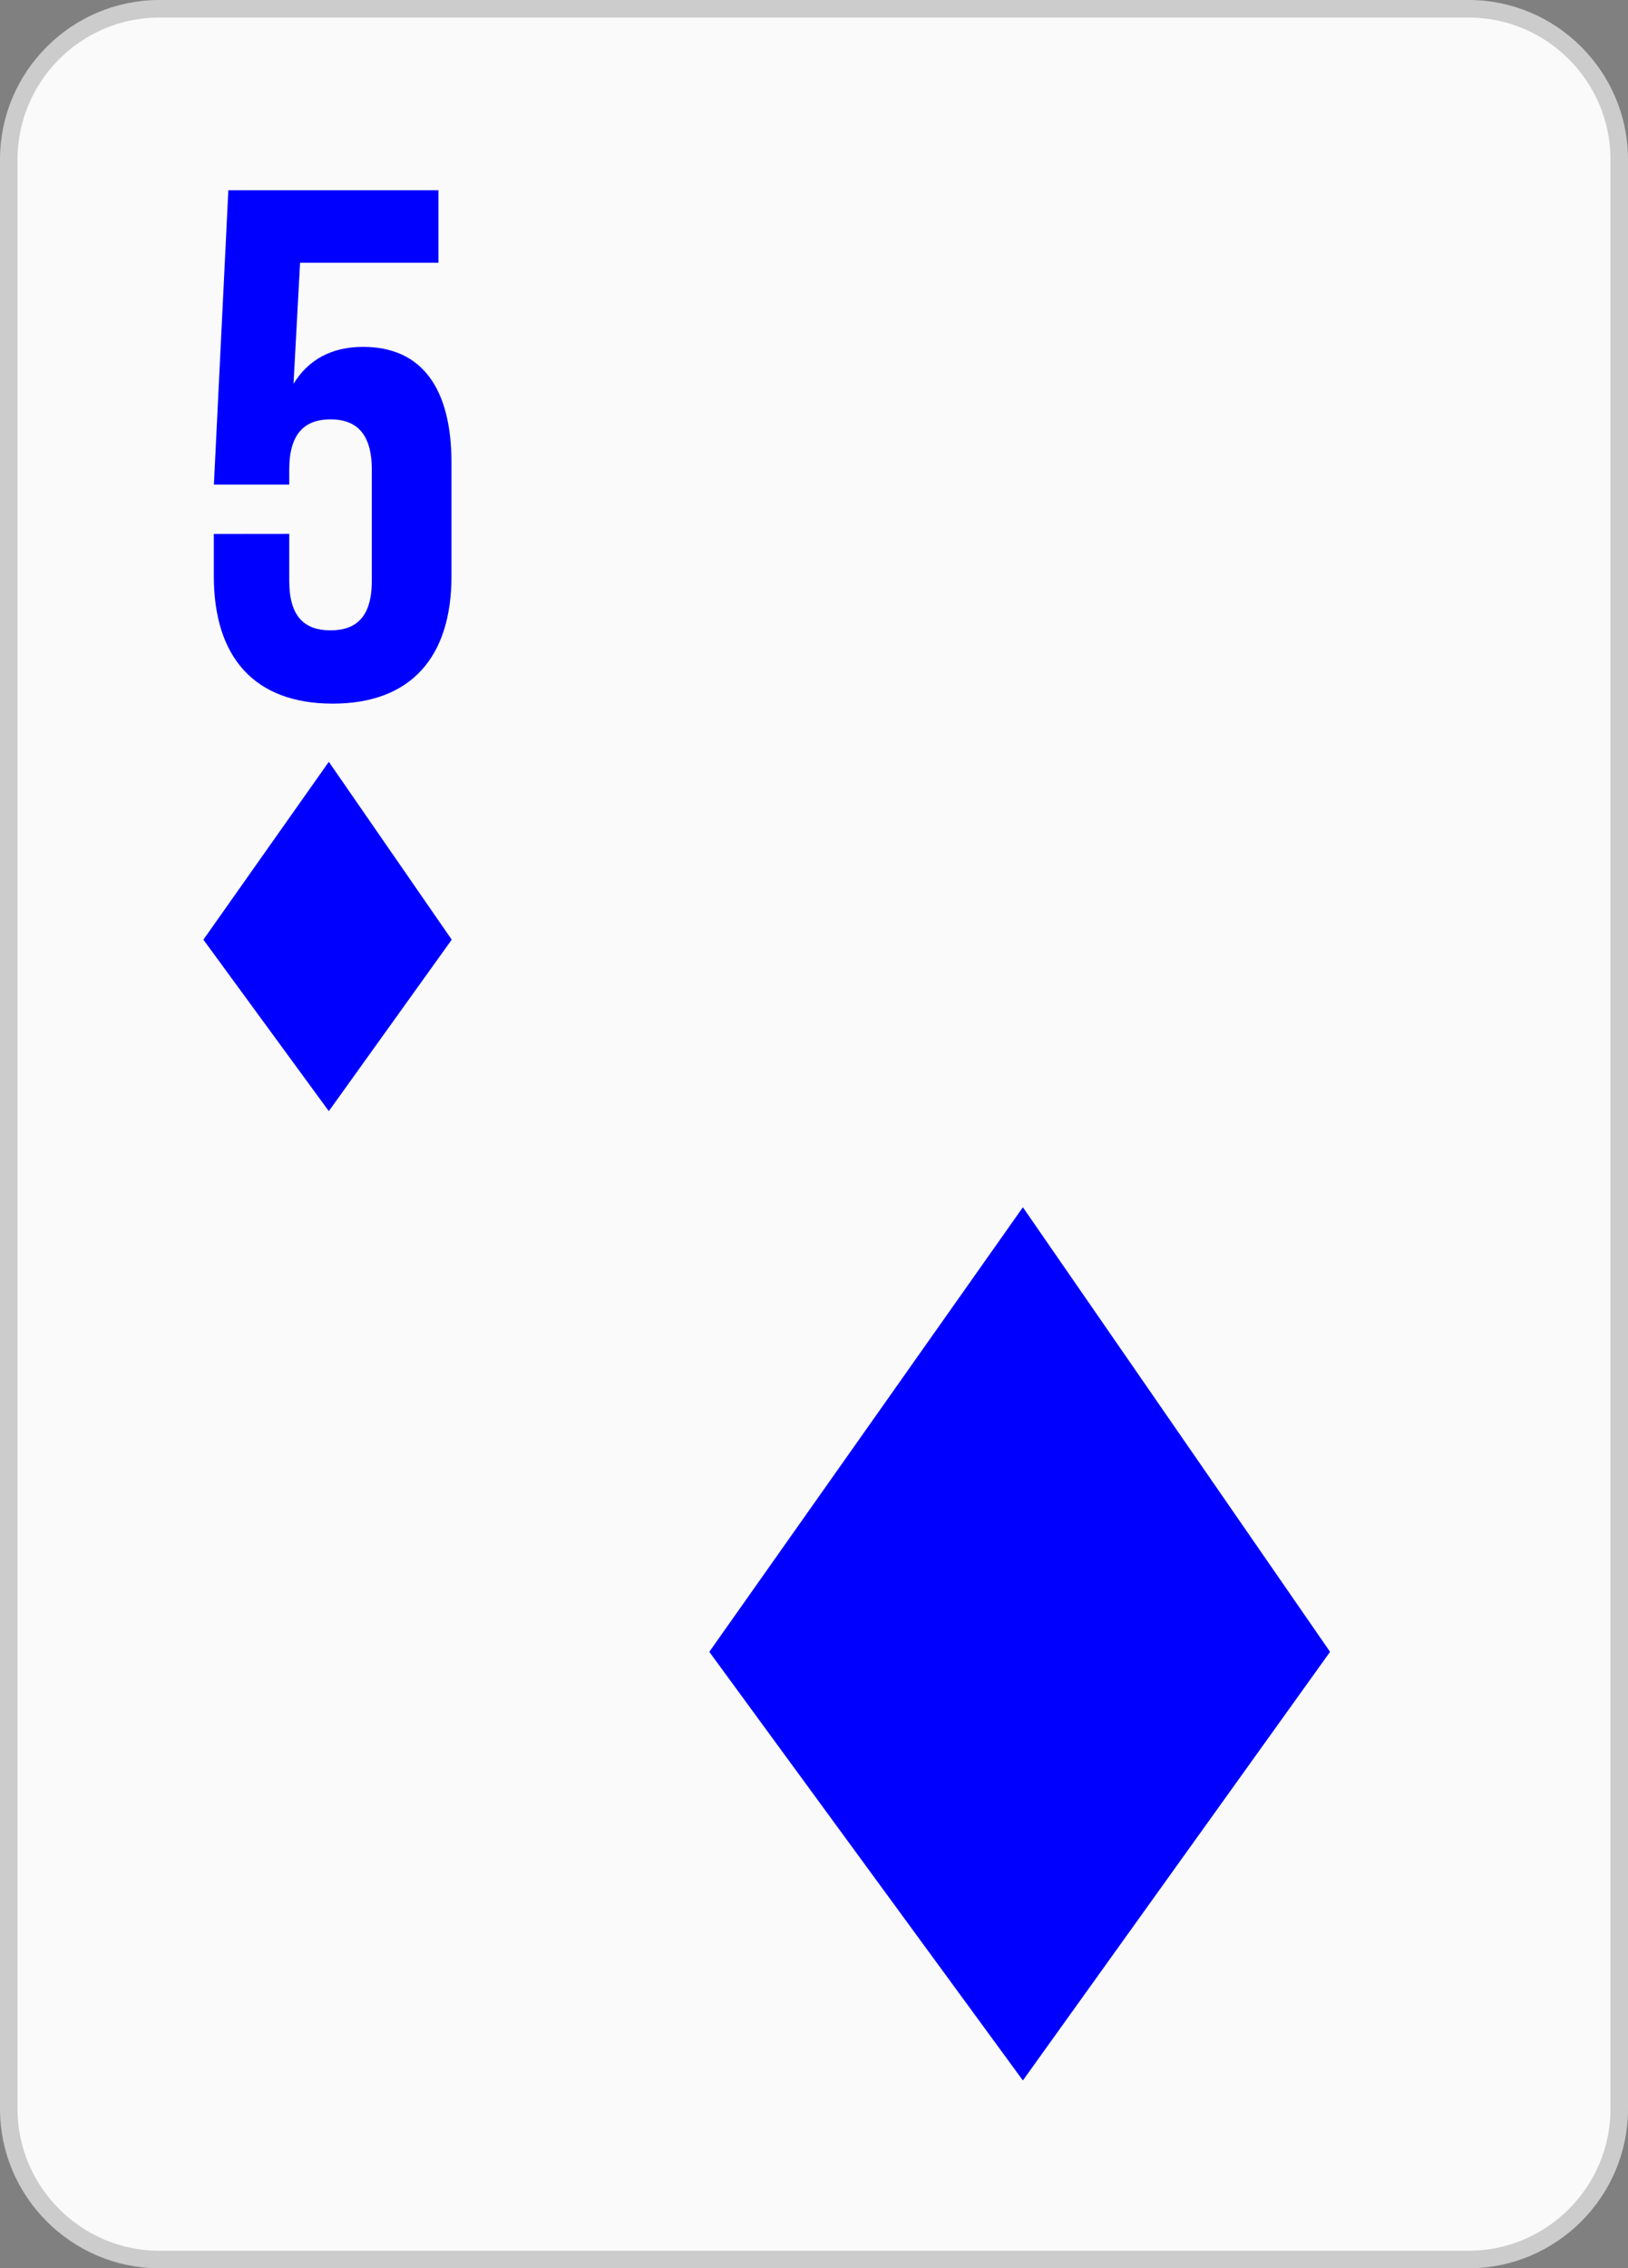 <?xml version="1.0" encoding="UTF-8" standalone="no"?>
<!-- Created with Inkscape (http://www.inkscape.org/) -->

<svg
   xmlns:dc="http://purl.org/dc/elements/1.1/"
   xmlns:cc="http://creativecommons.org/ns#"
   xmlns:rdf="http://www.w3.org/1999/02/22-rdf-syntax-ns#"
   xmlns:svg="http://www.w3.org/2000/svg"
   xmlns="http://www.w3.org/2000/svg"
   xmlns:sodipodi="http://sodipodi.sourceforge.net/DTD/sodipodi-0.dtd"
   xmlns:inkscape="http://www.inkscape.org/namespaces/inkscape"
   width="20.611mm"
   height="28.694mm"
   viewBox="0 0 20.611 28.694"
   version="1.1"
   id="svg17344"
   inkscape:version="0.92.3 (2405546, 2018-03-11)"
   sodipodi:docname="5d.svg">
  <rect x="0" y="0" width="20.611" height="28.694" fill="#808080" stroke="none"/>
  <defs
     id="defs17338" />
  <sodipodi:namedview
     id="base"
     pagecolor="#ffffff"
     bordercolor="#666666"
     borderopacity="1.0"
     inkscape:pageopacity="0.0"
     inkscape:pageshadow="2"
     inkscape:zoom="5.6"
     inkscape:cx="54.863259"
     inkscape:cy="41.618609"
     inkscape:document-units="mm"
     inkscape:current-layer="layer1"
     showgrid="false"
     inkscape:window-width="1920"
     inkscape:window-height="1057"
     inkscape:window-x="-8"
     inkscape:window-y="-8"
     inkscape:window-maximized="1"
     fit-margin-top="0"
     fit-margin-left="0"
     fit-margin-right="0"
     fit-margin-bottom="0" />
  <g
     inkscape:label="Layer 1"
     inkscape:groupmode="layer"
     id="layer1"
     transform="translate(-186.441,62.221)">
    <path
       inkscape:connector-curvature="0"
       id="path9567"
       style="display:inline;fill:#fafafa;fill-opacity:1;fill-rule:evenodd;stroke:none;stroke-width:0.353"
       d="m 206.941,-35.543 c 0,1.048 -0.857,1.905 -1.905,1.905 h -16.579 c -1.047,0 -1.905,-0.857 -1.905,-1.905 v -24.662 c 0,-1.048 0.857,-1.905 1.905,-1.905 h 16.579 c 1.047,0 1.905,0.857 1.905,1.905 z" />
    <path
       inkscape:connector-curvature="0"
       id="path9571"
       style="display:inline;fill:none;stroke:#cccccc;stroke-width:0.222;stroke-linecap:butt;stroke-linejoin:miter;stroke-miterlimit:3.864;stroke-dasharray:none;stroke-opacity:1"
       d="m 206.941,-35.543 c 0,1.048 -0.857,1.905 -1.905,1.905 h -16.579 c -1.047,0 -1.905,-0.857 -1.905,-1.905 v -24.662 c 0,-1.048 0.857,-1.905 1.905,-1.905 h 16.579 c 1.047,0 1.905,0.857 1.905,1.905 z" />
    <path
       inkscape:connector-curvature="0"
       id="path9575"
       style="display:inline;fill:#0000ff;fill-opacity:1;fill-rule:nonzero;stroke:none;stroke-width:0.353"
       d="m 190.103,-55.467 v 0.596 c 0,0.459 0.201,0.624 0.522,0.624 0.321,0 0.523,-0.165 0.523,-0.624 v -1.412 c 0,-0.459 -0.201,-0.633 -0.523,-0.633 -0.321,0 -0.522,0.174 -0.522,0.633 v 0.192 h -0.954 l 0.183,-3.724 h 2.66 v 0.918 h -1.752 l -0.083,1.532 c 0.184,-0.302 0.477,-0.468 0.881,-0.468 0.743,0 1.119,0.523 1.119,1.468 v 1.431 c 0,1.027 -0.514,1.614 -1.504,1.614 -0.991,0 -1.505,-0.587 -1.505,-1.614 v -0.532 z" />
    <path
       inkscape:connector-curvature="0"
       id="path9579"
       style="display:inline;fill:#0000ff;fill-opacity:1;fill-rule:nonzero;stroke:none;stroke-width:0.353"
       d="m 190.604,-52.584 1.556,2.25 -1.556,2.169 -1.588,-2.169 z" />
    <path
       inkscape:connector-curvature="0"
       id="path9583"
       style="display:inline;fill:#0000ff;fill-opacity:1;fill-rule:nonzero;stroke:none;stroke-width:0.353"
       d="m 199.391,-46.949 3.889,5.624 -3.889,5.422 -3.97,-5.422 z" />
  </g>
</svg>
